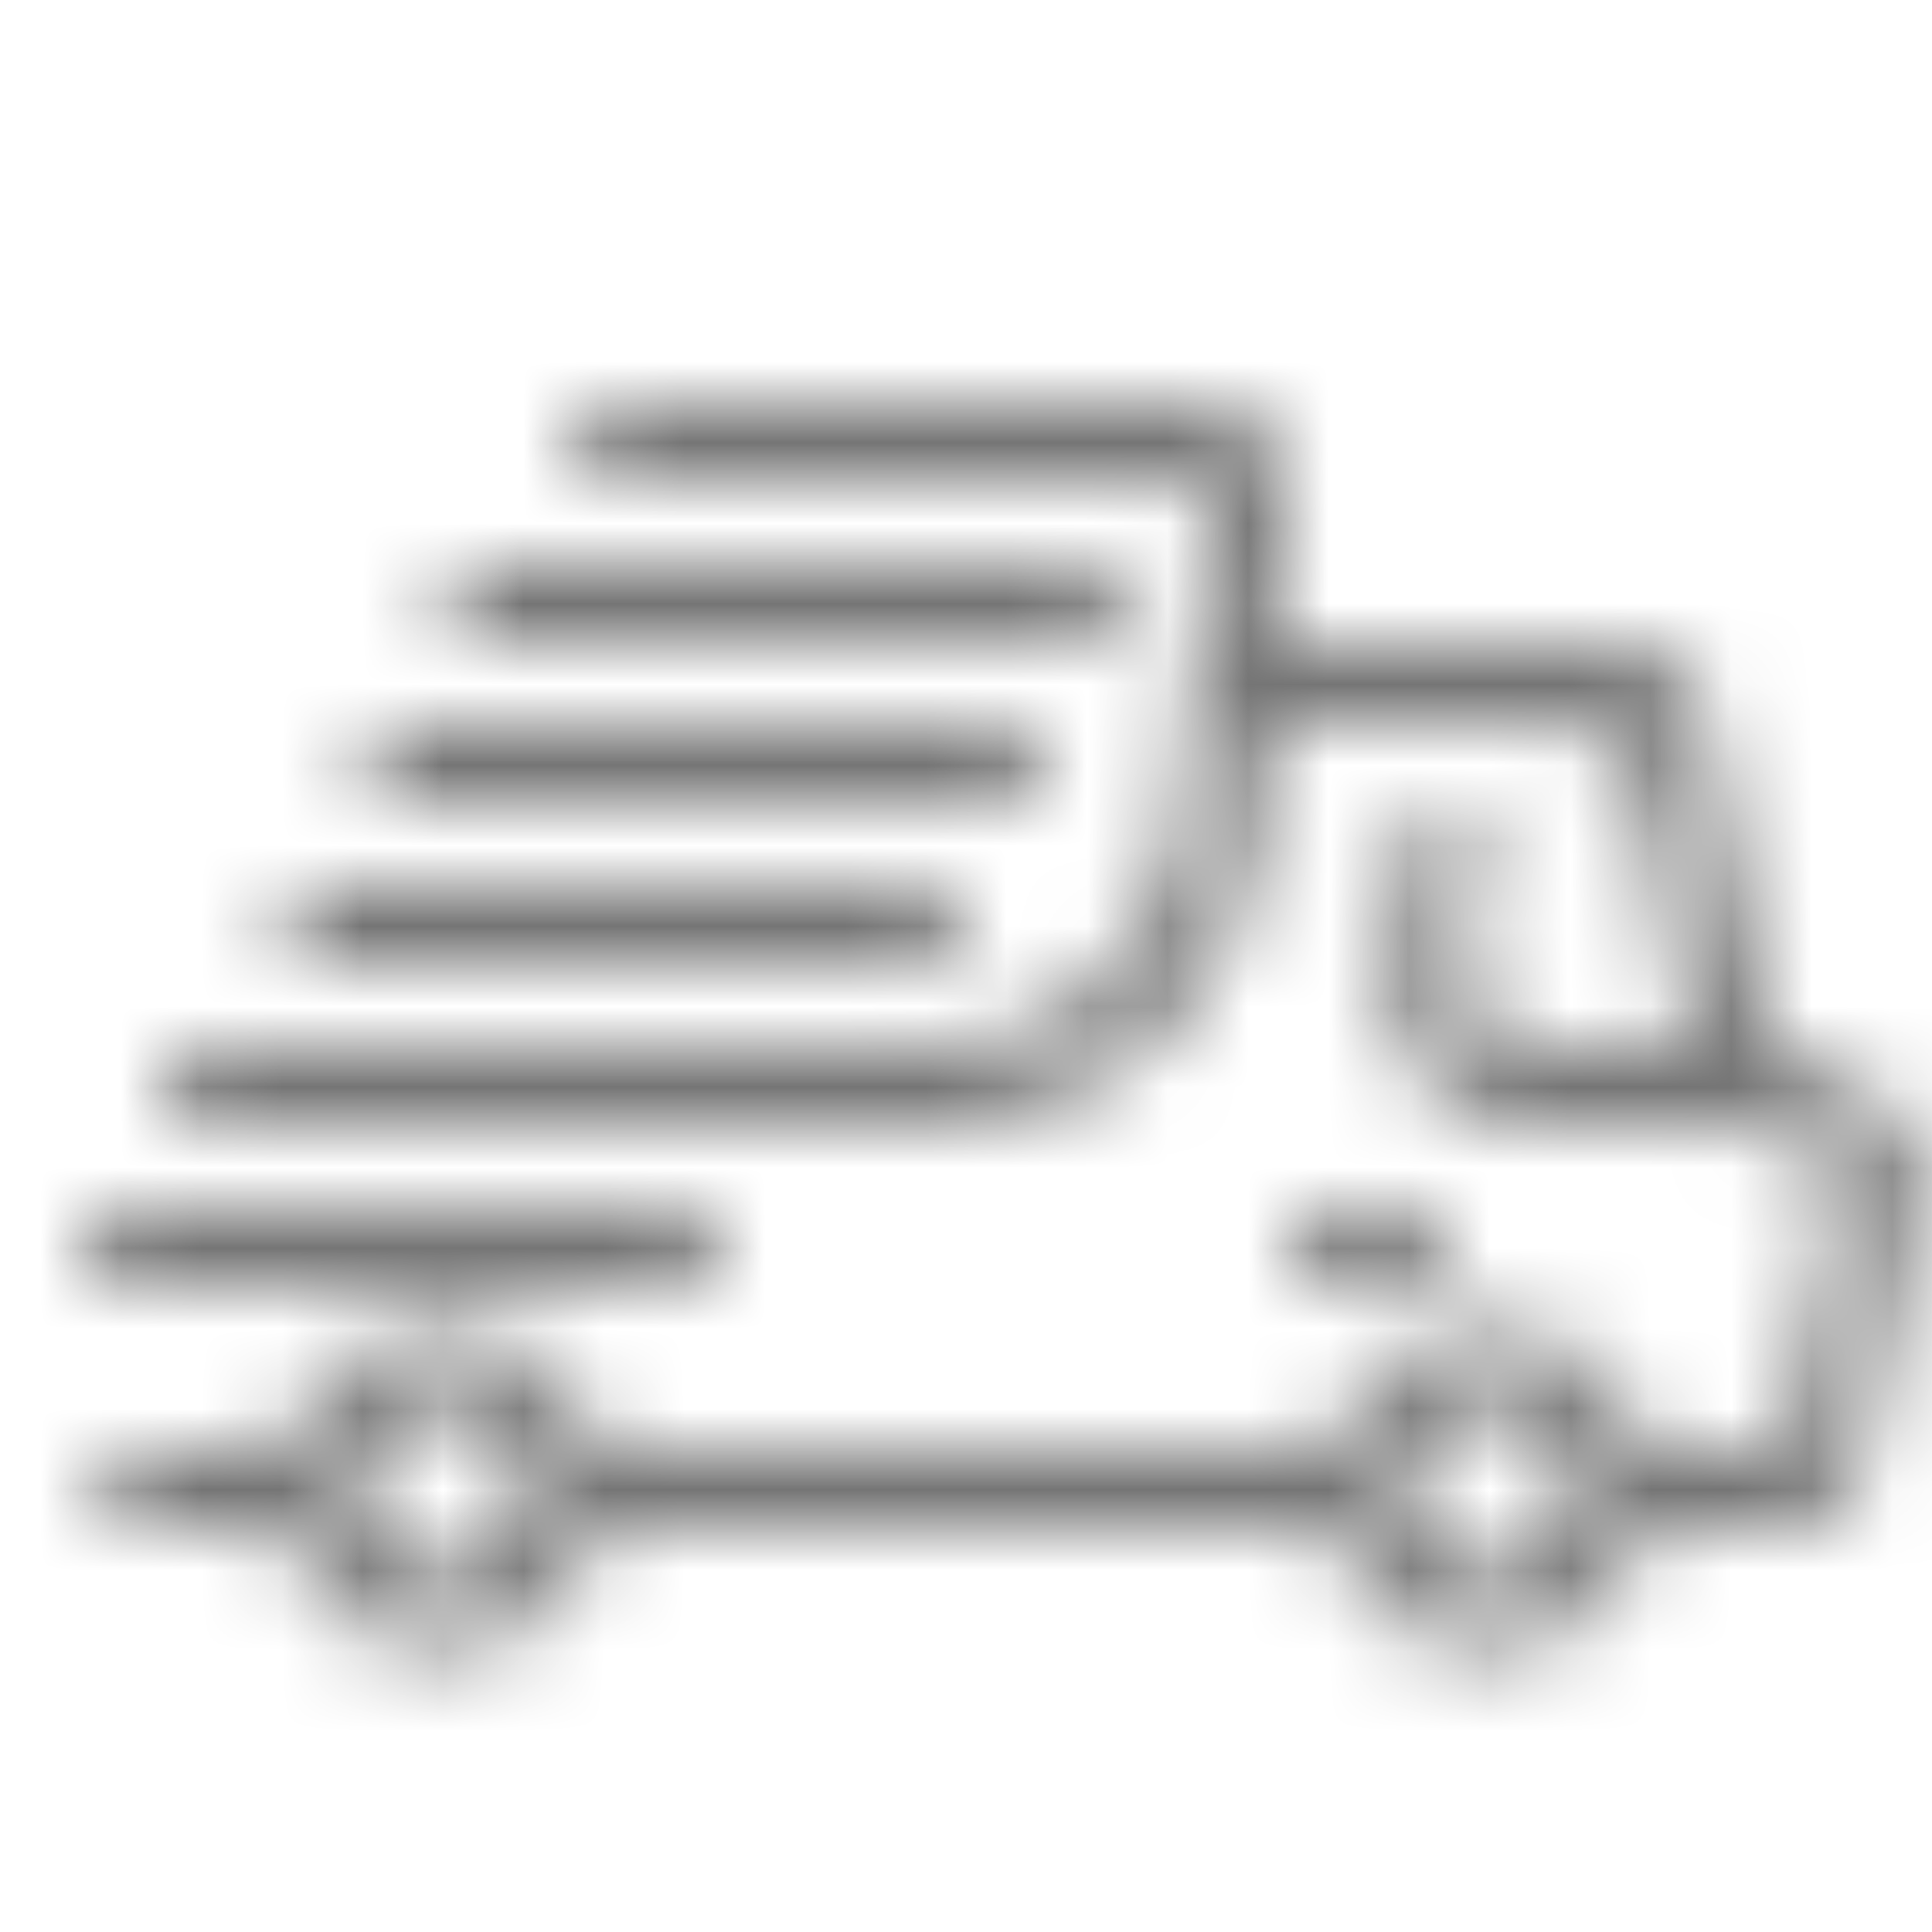 <?xml version="1.0" encoding="UTF-8"?>
<svg width="24px" height="24px" viewBox="0 0 24 24" version="1.1" xmlns="http://www.w3.org/2000/svg" xmlns:xlink="http://www.w3.org/1999/xlink">
    <title>icon/trans_truck_alt_24px</title>
    <defs>
        <path d="M15,5 C15.513,5 15.936,5.386 15.993,5.883 L16,6 L15.85,8 L20.18,8 C20.617,8 20.998,8.283 21.131,8.69 L21.16,8.804 L21.997,13 L23.316,13.659 C23.683,13.842 23.897,14.228 23.867,14.629 L23.85,14.749 L23.161,18.196 C23.075,18.625 22.723,18.943 22.298,18.993 L22.18,19 L20.437,19.001 C20.214,19.863 19.432,20.5 18.5,20.5 C17.568,20.5 16.786,19.863 16.563,19.001 L7.437,19.001 C7.214,19.863 6.432,20.5 5.5,20.5 C4.568,20.5 3.786,19.863 3.563,19.001 L2.074,19 C2.05,19 2.026,18.999 2.003,18.997 C1.491,18.961 1.097,18.546 1.075,18.046 L1.075,18 L3.563,18 C3.773,17.184 4.485,16.569 5.351,16.505 L5.5,16.5 C6.432,16.5 7.215,17.137 7.437,18 L16.563,18 C16.785,17.137 17.568,16.5 18.5,16.5 C19.432,16.5 20.215,17.137 20.437,18 L22.18,18 L22.87,14.553 L21.762,14 L19.016,14 C18.033,14 17.236,13.203 17.236,12.221 C17.236,12.147 17.241,12.073 17.25,12 L17.438,10.496 C17.473,10.213 17.714,10 18,10 C18.234,10 18.424,10.19 18.424,10.424 L18.422,10.458 L18.422,10.458 L18.194,11.836 C18.103,12.38 18.471,12.896 19.016,12.986 C19.07,12.995 19.125,13 19.18,13 L20.977,13 L20.34,9.804 C20.255,9.376 19.903,9.057 19.477,9.007 L19.36,9 L15.766,9 L15.656,10.332 C15.488,12.338 13.86,13.897 11.87,13.995 L11.669,14 L2.5,14 C2.224,14 2,13.776 2,13.5 C2,13.255 2.177,13.05 2.41,13.008 L2.5,13 L11.635,13 C13.117,13 14.367,11.92 14.597,10.474 L14.62,10.299 L14.838,8.12 L14.997,6 L6.934,6 C6.968,5.514 7.346,5.068 7.82,5.007 L7.931,5 L15,5 Z M5.5,17.5 C4.948,17.5 4.5,17.948 4.5,18.5 C4.5,19.052 4.948,19.5 5.5,19.5 C6.052,19.5 6.5,19.052 6.5,18.5 C6.5,17.948 6.052,17.5 5.5,17.5 Z M18.5,17.5 C17.948,17.5 17.5,17.948 17.5,18.5 C17.5,19.052 17.948,19.5 18.5,19.5 C19.052,19.5 19.5,19.052 19.5,18.5 C19.5,17.948 19.052,17.5 18.5,17.5 Z M17.5,15 C17.776,15 18,15.224 18,15.5 C18,15.776 17.776,16 17.5,16 L16.5,16 C16.224,16 16,15.776 16,15.5 C16,15.224 16.224,15 16.5,15 L17.5,15 Z M8.5,15 C8.776,15 9,15.224 9,15.5 C9,15.776 8.776,16 8.5,16 L1.5,16 C1.224,16 1,15.776 1,15.5 C1,15.224 1.224,15 1.5,15 L8.5,15 Z M11.5,11 C11.776,11 12,11.224 12,11.5 C12,11.776 11.776,12 11.5,12 L4,12 C3.724,12 3.5,11.776 3.5,11.5 C3.5,11.224 3.724,11 4,11 L11.5,11 Z M12.5,9 C12.776,9 13,9.224 13,9.5 C13,9.776 12.776,10 12.5,10 L5,10 C4.724,10 4.5,9.776 4.5,9.5 C4.5,9.224 4.724,9 5,9 L12.5,9 Z M13.5,7 C13.776,7 14,7.224 14,7.5 C14,7.776 13.776,8 13.5,8 L6,8 C5.724,8 5.5,7.776 5.5,7.5 C5.5,7.224 5.724,7 6,7 L13.5,7 Z" id="path-1"></path>
    </defs>
    <g id="Symbols" stroke="none" stroke-width="1" fill="none" fill-rule="evenodd">
        <g id="icon/trans_truck_alt_24px">
            <mask id="mask-2" fill="white">
                <use xlink:href="#path-1"></use>
            </mask>
            <g id="Mask" fill-rule="nonzero"></g>
            <g id="✱-/-Color-/-Icons-/-Selected-/-On-Surface-/-Inactive" mask="url(#mask-2)" fill="#000000" fill-opacity="0.54">
                <rect id="Rectangle" x="0" y="0" width="24" height="24"></rect>
            </g>
        </g>
    </g>
</svg>